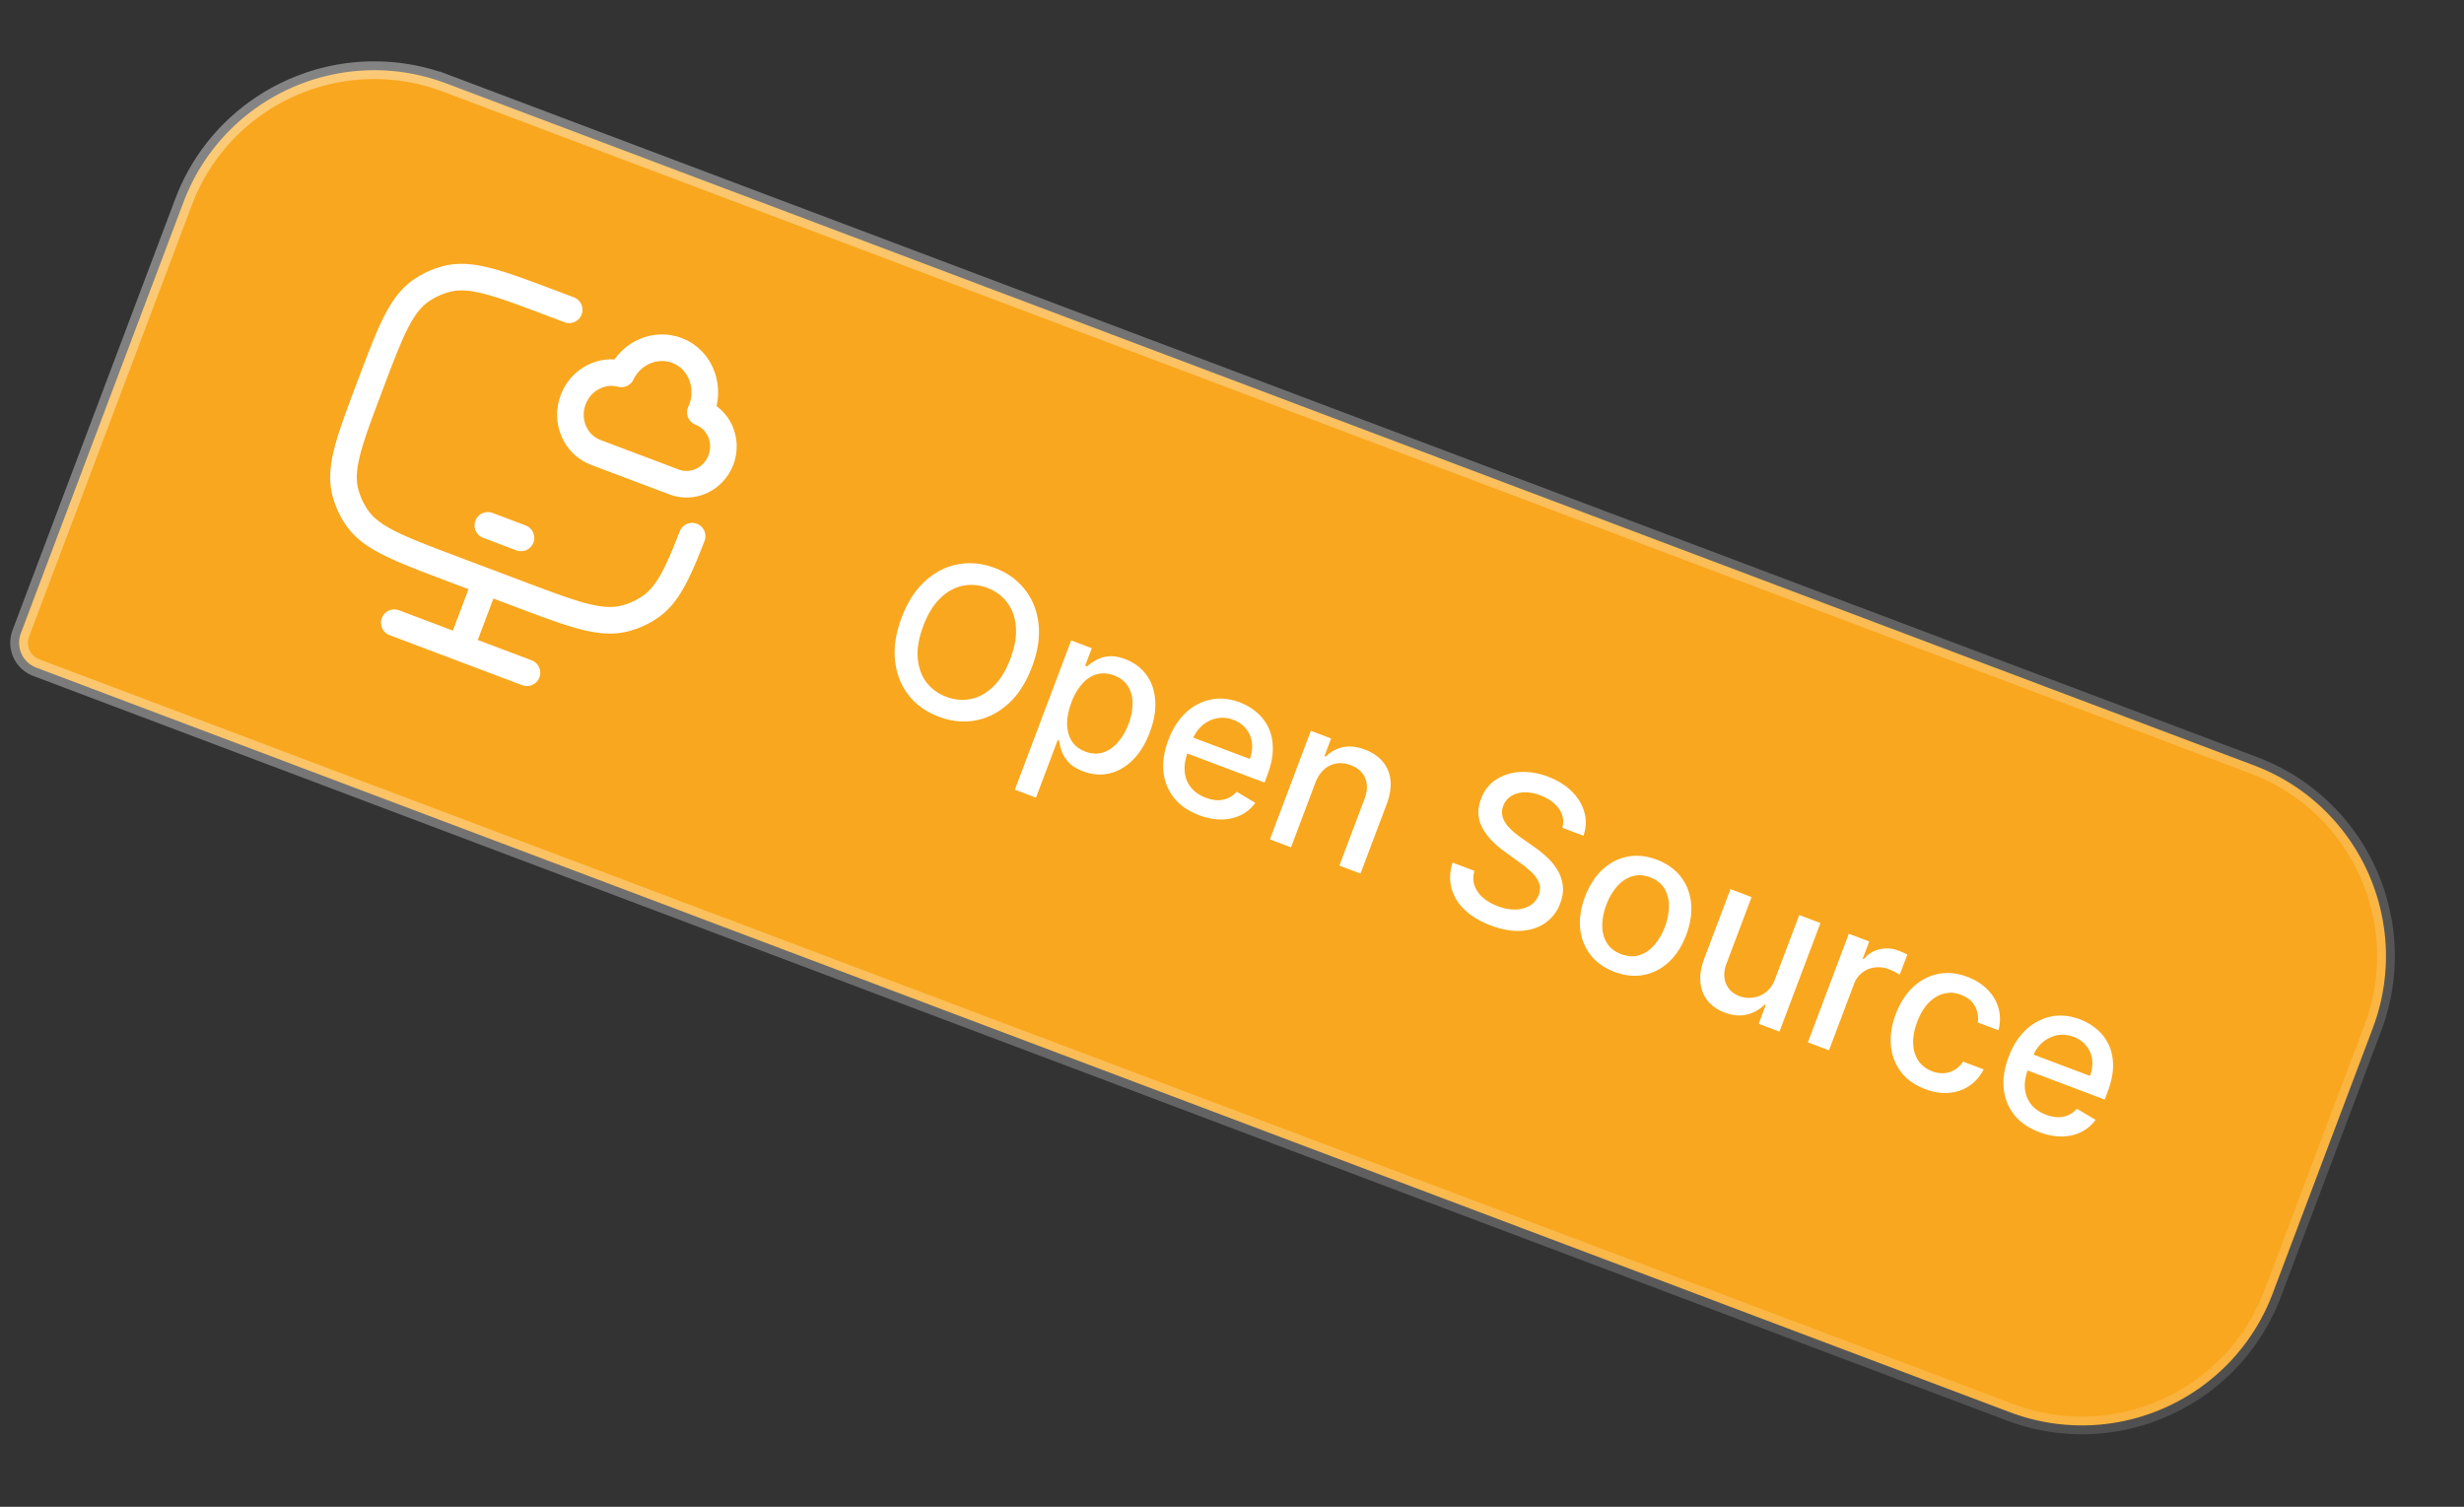 <svg xmlns="http://www.w3.org/2000/svg" width="139" height="85" fill="none" viewBox="0 0 139 85">
  <rect x="0" y="0" width="139" height="85" fill="#333333" stroke="none"/>
  <path fill="url(#a)" d="m25.17 4.703 101.984 38.474c5.943 2.242 8.943 8.877 6.701 14.82l-5.648 14.97c-2.242 5.942-8.876 8.942-14.819 6.7L2.048 37.663a1.5 1.5 0 0 1-.874-1.932l9.177-24.327c2.242-5.942 8.877-8.942 14.819-6.7Z"/>
  <path stroke="url(#b)" d="m25.17 4.703 101.984 38.474c5.943 2.242 8.943 8.877 6.701 14.82l-5.648 14.97c-2.242 5.942-8.876 8.942-14.819 6.7L2.048 37.663a1.5 1.5 0 0 1-.874-1.932l9.177-24.327c2.242-5.942 8.877-8.942 14.819-6.7Z"/>
  <path stroke="#fff" stroke-linecap="round" stroke-width="1.5" d="m32.109 17.475-.936-.353c-3.068-1.158-4.602-1.737-5.977-1.385a4.5 4.5 0 0 0-1.424.644c-1.172.8-1.75 2.334-2.908 5.402-1.157 3.068-1.736 4.602-1.385 5.977.13.508.348.99.644 1.424.8 1.172 2.334 1.75 5.402 2.908l3.743 1.412c3.068 1.157 4.602 1.736 5.977 1.385.509-.13.99-.348 1.424-.644.978-.668 1.542-1.846 2.375-4"/>
  <path stroke="#fff" stroke-linecap="round" stroke-linejoin="round" stroke-width="1.5" d="M32.333 22.547c-.455 1.206.119 2.539 1.281 2.977l4.421 1.668c1.047.395 2.227-.165 2.636-1.25.41-1.085-.116-2.288-1.163-2.683.624-1.3.067-2.968-1.318-3.49-1.21-.457-2.569.132-3.134 1.323-1.108-.298-2.295.32-2.723 1.455Zm-4.813 7.091 1.871.706"/>
  <path stroke="#fff" stroke-width="1.5" d="m27.397 32.798-1.412 3.742"/>
  <path stroke="#fff" stroke-linecap="round" stroke-width="1.5" d="m22.242 35.128 7.485 2.824"/>
  <path fill="#fff" d="M58.217 37.623c-.329.872-.771 1.562-1.327 2.069-.554.504-1.173.82-1.856.948-.68.126-1.37.057-2.075-.21-.707-.266-1.275-.671-1.705-1.216-.425-.546-.679-1.193-.761-1.94-.083-.748.04-1.557.368-2.426.329-.872.77-1.56 1.325-2.064.556-.507 1.173-.824 1.853-.95.682-.128 1.377-.059 2.084.208.705.266 1.27.672 1.695 1.218.43.544.685 1.19.768 1.938.083.745-.04 1.553-.369 2.425Zm-1.22-.46c.25-.664.354-1.265.31-1.8-.04-.538-.202-.994-.486-1.368a2.436 2.436 0 0 0-1.122-.829 2.444 2.444 0 0 0-1.393-.12c-.458.095-.881.33-1.269.706-.384.374-.701.893-.952 1.558-.25.664-.356 1.265-.316 1.803.044.536.206.991.486 1.367.282.374.657.65 1.128.827.468.176.93.217 1.388.122.462-.096.884-.33 1.268-.705.388-.376.707-.896.958-1.561Zm.254 7.383 3.177-8.42 1.164.439-.375.992.1.038c.117-.102.273-.212.466-.33a1.82 1.82 0 0 1 .708-.234c.28-.04.609.011.989.155.494.186.888.478 1.182.874.294.396.462.871.506 1.425.045.554-.056 1.163-.306 1.825-.25.661-.574 1.187-.973 1.577-.399.388-.838.636-1.32.746-.48.107-.968.067-1.463-.12-.372-.14-.653-.317-.842-.531a1.848 1.848 0 0 1-.385-.646 3.545 3.545 0 0 1-.138-.563l-.072-.027-1.226 3.25-1.192-.45Zm3.19-4.918c-.163.43-.243.832-.24 1.203.002.371.087.694.255.966.168.27.424.47.767.6.356.134.69.151 1 .053.311-.101.59-.292.835-.573.248-.28.45-.624.604-1.034a3.24 3.24 0 0 0 .227-1.157 1.781 1.781 0 0 0-.255-.966c-.169-.277-.432-.483-.791-.618-.346-.13-.672-.151-.978-.064-.304.09-.577.27-.82.543a3.323 3.323 0 0 0-.604 1.047Zm7.199 6.355c-.604-.228-1.075-.553-1.413-.975a2.804 2.804 0 0 1-.592-1.475c-.055-.562.037-1.16.277-1.795.236-.628.562-1.136.976-1.527a2.914 2.914 0 0 1 1.412-.747c.526-.108 1.074-.055 1.643.16.346.13.659.314.94.55a2.6 2.6 0 0 1 .67.868c.166.342.25.736.25 1.183.003.444-.1.944-.31 1.5l-.16.422-4.868-1.836.337-.893 3.7 1.395c.119-.313.16-.615.123-.905a1.547 1.547 0 0 0-.32-.781 1.606 1.606 0 0 0-.726-.515 1.664 1.664 0 0 0-.97-.084c-.308.069-.58.21-.815.421a1.98 1.98 0 0 0-.52.774l-.263.698c-.154.41-.214.785-.178 1.126.037.342.158.638.361.888.205.247.48.436.83.568.225.085.443.13.653.137a1.37 1.37 0 0 0 1.087-.478l1.052.629a2.184 2.184 0 0 1-.816.69 2.52 2.52 0 0 1-1.091.248 3.49 3.49 0 0 1-1.27-.246Zm6.56-1.82L72.83 47.8l-1.192-.45 2.31-6.124 1.144.432-.376.997.076.028c.263-.27.582-.448.957-.531.377-.083.795-.037 1.255.136.417.158.75.383.997.677.249.291.395.64.438 1.049.043.408-.03.864-.22 1.37l-1.47 3.895-1.192-.45 1.415-3.752c.168-.444.183-.834.046-1.171-.136-.34-.406-.586-.81-.738a1.595 1.595 0 0 0-.805-.1 1.38 1.38 0 0 0-.705.336c-.209.183-.374.436-.497.76Zm13.939 2.535c.1-.394.034-.752-.196-1.076-.229-.326-.577-.578-1.045-.754a2.32 2.32 0 0 0-.93-.169 1.43 1.43 0 0 0-.732.216 1.09 1.09 0 0 0-.433.543.973.973 0 0 0-.054.553c.04.176.117.34.23.492.116.15.248.29.397.419.15.126.297.24.441.34l.72.507c.236.163.47.35.703.562.233.212.433.451.6.718.166.266.271.558.316.875.047.319 0 .661-.138 1.028a2.319 2.319 0 0 1-.823 1.096c-.372.27-.823.423-1.353.46-.528.038-1.11-.063-1.748-.304-.612-.23-1.104-.527-1.477-.89a2.609 2.609 0 0 1-.738-1.22c-.117-.455-.096-.933.063-1.434l1.236.466c-.087.304-.084.586.009.846.097.258.259.485.486.68.23.193.504.35.82.468.349.132.679.194.991.188a1.66 1.66 0 0 0 .82-.22c.233-.14.399-.343.499-.608.091-.242.097-.466.017-.673a1.638 1.638 0 0 0-.41-.592 5.79 5.79 0 0 0-.685-.563l-.865-.627c-.587-.425-1.007-.882-1.259-1.372-.25-.49-.267-1.018-.053-1.587.178-.47.46-.833.848-1.087a2.687 2.687 0 0 1 1.345-.427 3.794 3.794 0 0 1 1.586.262c.553.208 1.004.49 1.354.843.352.354.586.748.702 1.18.117.43.099.866-.056 1.309l-1.188-.448Zm2.938 8.127c-.574-.217-1.026-.538-1.355-.962a2.844 2.844 0 0 1-.58-1.48c-.058-.563.033-1.16.271-1.793.24-.635.568-1.146.984-1.533.416-.386.887-.63 1.415-.732.527-.102 1.078-.044 1.652.172.574.217 1.025.537 1.354.962.329.424.522.92.579 1.484.057.565-.035 1.166-.274 1.8-.239.633-.566 1.142-.98 1.526a2.844 2.844 0 0 1-1.414.728c-.528.102-1.078.044-1.652-.172Zm.381-1c.372.14.718.159 1.037.054a1.85 1.85 0 0 0 .838-.58 3.34 3.34 0 0 0 .587-1.013c.147-.391.223-.773.227-1.145a1.875 1.875 0 0 0-.243-.998c-.17-.291-.44-.507-.812-.648-.375-.141-.724-.159-1.046-.052-.32.107-.602.302-.846.587a3.4 3.4 0 0 0-.581 1.01 3.408 3.408 0 0 0-.232 1.147c-.004.372.08.702.25.991.172.29.446.506.821.647Zm8.688 1.379 1.353-3.585 1.196.452-2.311 6.124-1.172-.442.4-1.061-.064-.024a2.043 2.043 0 0 1-.986.562c-.39.099-.814.061-1.274-.112a2.214 2.214 0 0 1-.947-.653 1.946 1.946 0 0 1-.416-1.046c-.04-.407.034-.863.225-1.368l1.47-3.895 1.191.45-1.415 3.751c-.158.418-.167.794-.03 1.128.139.334.392.571.762.71.223.085.466.113.729.084a1.5 1.5 0 0 0 .745-.297c.234-.17.416-.429.544-.778Zm1.84 3.595 2.31-6.124 1.153.435-.367.973.064.023a1.58 1.58 0 0 1 .883-.554 1.804 1.804 0 0 1 1.073.077 5.248 5.248 0 0 1 .496.218l-.43 1.14a2.363 2.363 0 0 0-.239-.14 2.601 2.601 0 0 0-.356-.166 1.664 1.664 0 0 0-.821-.104 1.425 1.425 0 0 0-1.163.932l-1.411 3.74-1.192-.45Zm6.623 2.64c-.593-.224-1.053-.55-1.379-.98a2.848 2.848 0 0 1-.558-1.491c-.05-.562.042-1.15.273-1.764.235-.622.559-1.127.972-1.514.415-.39.885-.64 1.412-.748.526-.108 1.078-.053 1.655.165.465.175.847.418 1.146.728a2.323 2.323 0 0 1 .606 2.283l-1.161-.438a1.484 1.484 0 0 0-.158-.907c-.148-.293-.412-.51-.792-.654a1.584 1.584 0 0 0-.973-.066c-.312.08-.598.254-.857.523-.259.267-.471.618-.635 1.054-.168.447-.246.858-.233 1.233.013.376.11.7.29.97.183.273.443.473.78.6.226.085.447.121.661.108.218-.015.419-.077.603-.187a1.46 1.46 0 0 0 .481-.465l1.16.438c-.192.38-.454.684-.786.914-.333.23-.714.366-1.142.407-.426.043-.881-.027-1.365-.21Zm6.43 2.425c-.603-.227-1.074-.552-1.413-.974a2.803 2.803 0 0 1-.591-1.476c-.056-.561.037-1.16.276-1.795.237-.627.562-1.136.977-1.526a2.91 2.91 0 0 1 1.411-.747c.527-.108 1.075-.055 1.643.16a3.2 3.2 0 0 1 .94.55c.282.236.505.526.671.868.165.341.249.736.25 1.183.003.444-.101.944-.311 1.5l-.159.422-4.868-1.837.337-.893 3.7 1.396c.118-.314.159-.615.123-.905a1.546 1.546 0 0 0-.321-.782 1.606 1.606 0 0 0-.725-.515 1.666 1.666 0 0 0-.971-.084c-.308.07-.58.21-.814.422-.232.21-.405.468-.52.774l-.263.698c-.155.409-.214.784-.179 1.126.038.342.158.638.362.887.204.248.48.437.829.568.225.085.443.131.654.138a1.368 1.368 0 0 0 1.086-.478l1.052.629a2.187 2.187 0 0 1-.816.69c-.324.16-.688.242-1.091.248a3.496 3.496 0 0 1-1.269-.247Z"/>
  <defs>
    <linearGradient id="a" x1="76.339" x2="62.22" y1="23.473" y2="60.898" gradientUnits="userSpaceOnUse">
      <stop stop-color="#F9A71E"/>
      <stop offset="1" stop-color="#F9A71E"/>
    </linearGradient>
    <linearGradient id="b" x1="12.438" x2="97.331" y1="4.455" y2="120.999" gradientUnits="userSpaceOnUse">
      <stop stop-color="#fff" stop-opacity=".4"/>
      <stop offset="1" stop-color="#fff" stop-opacity=".1"/>
    </linearGradient>
  </defs>
</svg>
